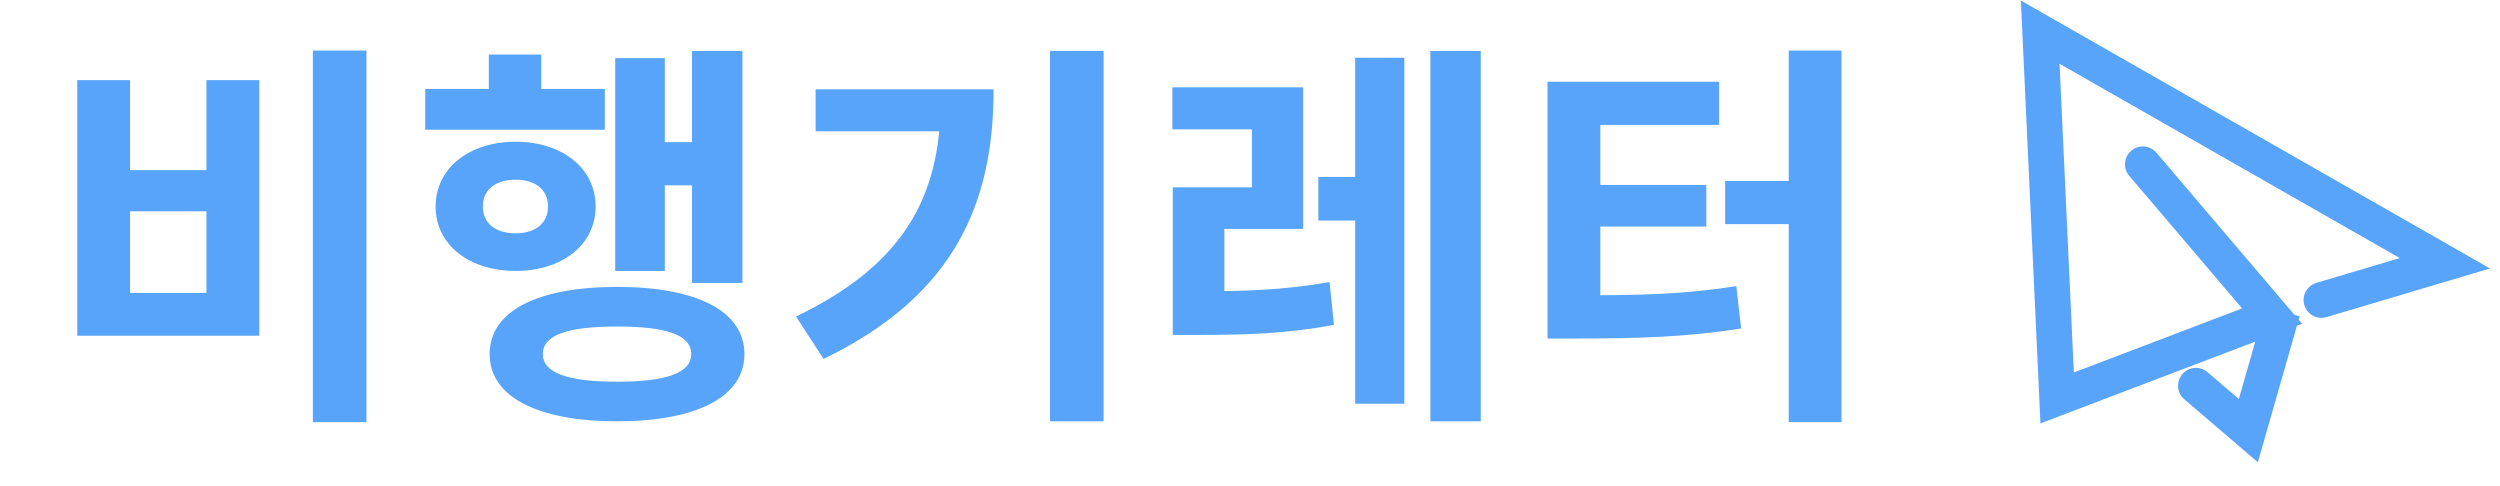 <svg width="175" height="34" viewBox="0 0 175 34" fill="none" xmlns="http://www.w3.org/2000/svg">
<path d="M21.9 3.536H25.652V29.548H21.9V3.536ZM5.408 5.608H9.104V11.908H14.452V5.608H18.148V23.5H5.408V5.608ZM9.104 14.792V20.504H14.452V14.792H9.104ZM48.442 3.564H51.97V19.804H48.442V3.564ZM45.278 9.948H49.422V12.972H45.278V9.948ZM43.066 4.068H46.538V18.964H43.066V4.068ZM29.766 6.224H42.338V9.08H29.766V6.224ZM36.094 9.92C39.342 9.92 41.694 11.768 41.694 14.456C41.694 17.144 39.342 18.964 36.094 18.964C32.846 18.964 30.494 17.144 30.494 14.456C30.494 11.768 32.846 9.92 36.094 9.92ZM36.094 12.58C34.722 12.58 33.798 13.252 33.798 14.456C33.798 15.66 34.722 16.332 36.094 16.332C37.438 16.332 38.362 15.66 38.362 14.456C38.362 13.252 37.438 12.58 36.094 12.58ZM34.218 3.816H37.886V8.184H34.218V3.816ZM43.206 20.084C48.75 20.084 52.11 21.764 52.11 24.788C52.11 27.784 48.75 29.492 43.206 29.492C37.634 29.492 34.274 27.784 34.274 24.788C34.274 21.764 37.634 20.084 43.206 20.084ZM43.206 22.856C39.734 22.856 37.998 23.444 37.998 24.788C37.998 26.104 39.734 26.72 43.206 26.72C46.65 26.72 48.386 26.104 48.386 24.788C48.386 23.444 46.65 22.856 43.206 22.856ZM73.5 3.564H77.252V29.492H73.5V3.564ZM65.856 6.252H69.552C69.552 14.176 66.864 20.672 57.652 25.124L55.72 22.156C63.168 18.572 65.856 13.868 65.856 6.924V6.252ZM57.092 6.252H67.62V9.192H57.092V6.252ZM82.093 20.392H83.941C87.077 20.392 89.849 20.308 93.069 19.748L93.377 22.744C90.045 23.36 87.189 23.444 83.941 23.444H82.093V20.392ZM82.065 6.112H91.221V16.024H85.705V21.568H82.093V13.112H87.637V9.052H82.065V6.112ZM100.125 3.564H103.653V29.492H100.125V3.564ZM92.285 12.384H96.317V15.436H92.285V12.384ZM94.861 4.04H98.305V28.26H94.861V4.04ZM125.211 3.536H128.907V29.548H125.211V3.536ZM120.759 12.664H125.631V15.688H120.759V12.664ZM108.327 20.672H110.399C114.683 20.672 117.875 20.616 121.543 20.028L121.879 22.996C118.127 23.584 114.767 23.696 110.399 23.696H108.327V20.672ZM108.327 5.72H120.339V8.744H112.023V21.624H108.327V5.72ZM111.183 12.944H119.443V15.856H111.183V12.944Z" fill="#59A4FB"/>
<path fill-rule="evenodd" clip-rule="evenodd" d="M143.311 1.382L141.732 0.481L141.816 2.297L143.001 27.903L143.065 29.283L144.356 28.792L158.245 23.502L156.852 28.37L154.365 26.24C153.945 25.881 153.314 25.93 152.955 26.35C152.596 26.769 152.644 27.4 153.064 27.76L156.734 30.902L157.917 31.916L158.346 30.418L160.39 23.275L160.58 22.612L160.726 22.557L160.628 22.442L160.665 22.314L160.472 22.258L159.808 21.478L150.761 10.852C150.403 10.431 149.772 10.381 149.352 10.739C148.931 11.097 148.881 11.728 149.239 12.148L157.367 21.696L144.935 26.431L143.898 4.021L168.616 18.137L162.215 20.042C161.685 20.199 161.384 20.756 161.542 21.285C161.699 21.815 162.256 22.116 162.785 21.959L171.428 19.387L173.67 18.72L171.639 17.56L143.311 1.382Z" fill="#59A4FB"/>
<path d="M141.732 0.481L141.856 0.263L141.461 0.038L141.482 0.492L141.732 0.481ZM143.311 1.382L143.435 1.165L143.311 1.382ZM141.816 2.297L142.066 2.285L141.816 2.297ZM143.001 27.903L142.751 27.915L143.001 27.903ZM143.065 29.283L142.815 29.295L142.831 29.64L143.154 29.517L143.065 29.283ZM144.356 28.792L144.445 29.025L144.356 28.792ZM158.245 23.502L158.485 23.57L158.623 23.09L158.156 23.268L158.245 23.502ZM156.852 28.37L156.689 28.56L156.985 28.813L157.092 28.439L156.852 28.37ZM154.365 26.24L154.202 26.43V26.43L154.365 26.24ZM152.955 26.35L152.765 26.187L152.955 26.35ZM153.064 27.76L153.227 27.57L153.064 27.76ZM156.734 30.902L156.897 30.712V30.712L156.734 30.902ZM157.917 31.916L157.755 32.105L158.051 32.359L158.158 31.984L157.917 31.916ZM158.346 30.418L158.106 30.349V30.349L158.346 30.418ZM160.39 23.275L160.15 23.206L160.39 23.275ZM160.58 22.612L160.491 22.379L160.374 22.423L160.339 22.544L160.58 22.612ZM160.726 22.557L160.815 22.79L161.146 22.664L160.916 22.395L160.726 22.557ZM160.628 22.442L160.388 22.373L160.351 22.502L160.438 22.604L160.628 22.442ZM160.665 22.314L160.905 22.383L160.974 22.142L160.734 22.073L160.665 22.314ZM160.472 22.258L160.281 22.42L160.33 22.478L160.403 22.499L160.472 22.258ZM159.808 21.478L159.617 21.64L159.808 21.478ZM150.761 10.852L150.952 10.69L150.761 10.852ZM149.352 10.739L149.514 10.929L149.352 10.739ZM149.239 12.148L149.048 12.31L149.239 12.148ZM157.367 21.696L157.456 21.93L157.786 21.804L157.557 21.534L157.367 21.696ZM144.935 26.431L144.685 26.442L144.701 26.788L145.024 26.665L144.935 26.431ZM143.898 4.021L144.022 3.804L143.627 3.578L143.648 4.032L143.898 4.021ZM168.616 18.137L168.687 18.377L169.248 18.21L168.74 17.92L168.616 18.137ZM162.215 20.042L162.286 20.281H162.286L162.215 20.042ZM161.542 21.285L161.781 21.214V21.214L161.542 21.285ZM162.785 21.959L162.714 21.719L162.785 21.959ZM171.428 19.387L171.499 19.627L171.428 19.387ZM173.67 18.72L173.741 18.96L174.301 18.793L173.794 18.503L173.67 18.72ZM171.639 17.56L171.763 17.343L171.639 17.56ZM141.608 0.698L143.187 1.599L143.435 1.165L141.856 0.263L141.608 0.698ZM142.066 2.285L141.982 0.469L141.482 0.492L141.566 2.308L142.066 2.285ZM143.251 27.892L142.066 2.285L141.566 2.308L142.751 27.915L143.251 27.892ZM143.315 29.272L143.251 27.892L142.751 27.915L142.815 29.295L143.315 29.272ZM144.267 28.558L142.976 29.05L143.154 29.517L144.445 29.025L144.267 28.558ZM158.156 23.268L144.267 28.558L144.445 29.025L158.334 23.735L158.156 23.268ZM157.092 28.439L158.485 23.57L158.005 23.433L156.611 28.301L157.092 28.439ZM154.202 26.43L156.689 28.56L157.014 28.18L154.527 26.05L154.202 26.43ZM153.145 26.512C153.414 26.198 153.888 26.161 154.202 26.43L154.527 26.05C154.003 25.602 153.214 25.663 152.765 26.187L153.145 26.512ZM153.227 27.57C152.912 27.3 152.875 26.827 153.145 26.512L152.765 26.187C152.316 26.711 152.377 27.5 152.901 27.95L153.227 27.57ZM156.897 30.712L153.227 27.57L152.901 27.95L156.572 31.092L156.897 30.712ZM158.08 31.726L156.897 30.712L156.572 31.092L157.755 32.105L158.08 31.726ZM158.106 30.349L157.677 31.847L158.158 31.984L158.586 30.487L158.106 30.349ZM160.15 23.206L158.106 30.349L158.586 30.487L160.63 23.344L160.15 23.206ZM160.339 22.544L160.15 23.206L160.63 23.344L160.82 22.681L160.339 22.544ZM160.637 22.323L160.491 22.379L160.669 22.846L160.815 22.79L160.637 22.323ZM160.438 22.604L160.535 22.719L160.916 22.395L160.819 22.28L160.438 22.604ZM160.425 22.245L160.388 22.373L160.869 22.511L160.905 22.383L160.425 22.245ZM160.403 22.499L160.596 22.554L160.734 22.073L160.541 22.018L160.403 22.499ZM159.617 21.64L160.281 22.42L160.662 22.096L159.998 21.316L159.617 21.64ZM150.571 11.014L159.617 21.64L159.998 21.316L150.952 10.69L150.571 11.014ZM149.514 10.929C149.829 10.661 150.303 10.698 150.571 11.014L150.952 10.69C150.504 10.164 149.715 10.101 149.19 10.548L149.514 10.929ZM149.429 11.986C149.16 11.671 149.198 11.197 149.514 10.929L149.19 10.548C148.664 10.996 148.601 11.785 149.048 12.31L149.429 11.986ZM157.557 21.534L149.429 11.986L149.048 12.31L157.176 21.858L157.557 21.534ZM145.024 26.665L157.456 21.93L157.278 21.462L144.846 26.197L145.024 26.665ZM143.648 4.032L144.685 26.442L145.185 26.419L144.148 4.009L143.648 4.032ZM168.74 17.92L144.022 3.804L143.774 4.238L168.492 18.354L168.74 17.92ZM162.286 20.281L168.687 18.377L168.545 17.897L162.144 19.802L162.286 20.281ZM161.781 21.214C161.663 20.817 161.889 20.399 162.286 20.281L162.144 19.802C161.482 19.999 161.105 20.695 161.302 21.357L161.781 21.214ZM162.714 21.719C162.317 21.837 161.899 21.611 161.781 21.214L161.302 21.357C161.499 22.018 162.195 22.395 162.856 22.198L162.714 21.719ZM171.357 19.147L162.714 21.719L162.856 22.198L171.499 19.627L171.357 19.147ZM173.598 18.48L171.357 19.147L171.499 19.627L173.741 18.96L173.598 18.48ZM171.515 17.777L173.546 18.937L173.794 18.503L171.763 17.343L171.515 17.777ZM143.187 1.599L171.515 17.777L171.763 17.343L143.435 1.165L143.187 1.599Z" fill="#59A4FB"/>
</svg>
